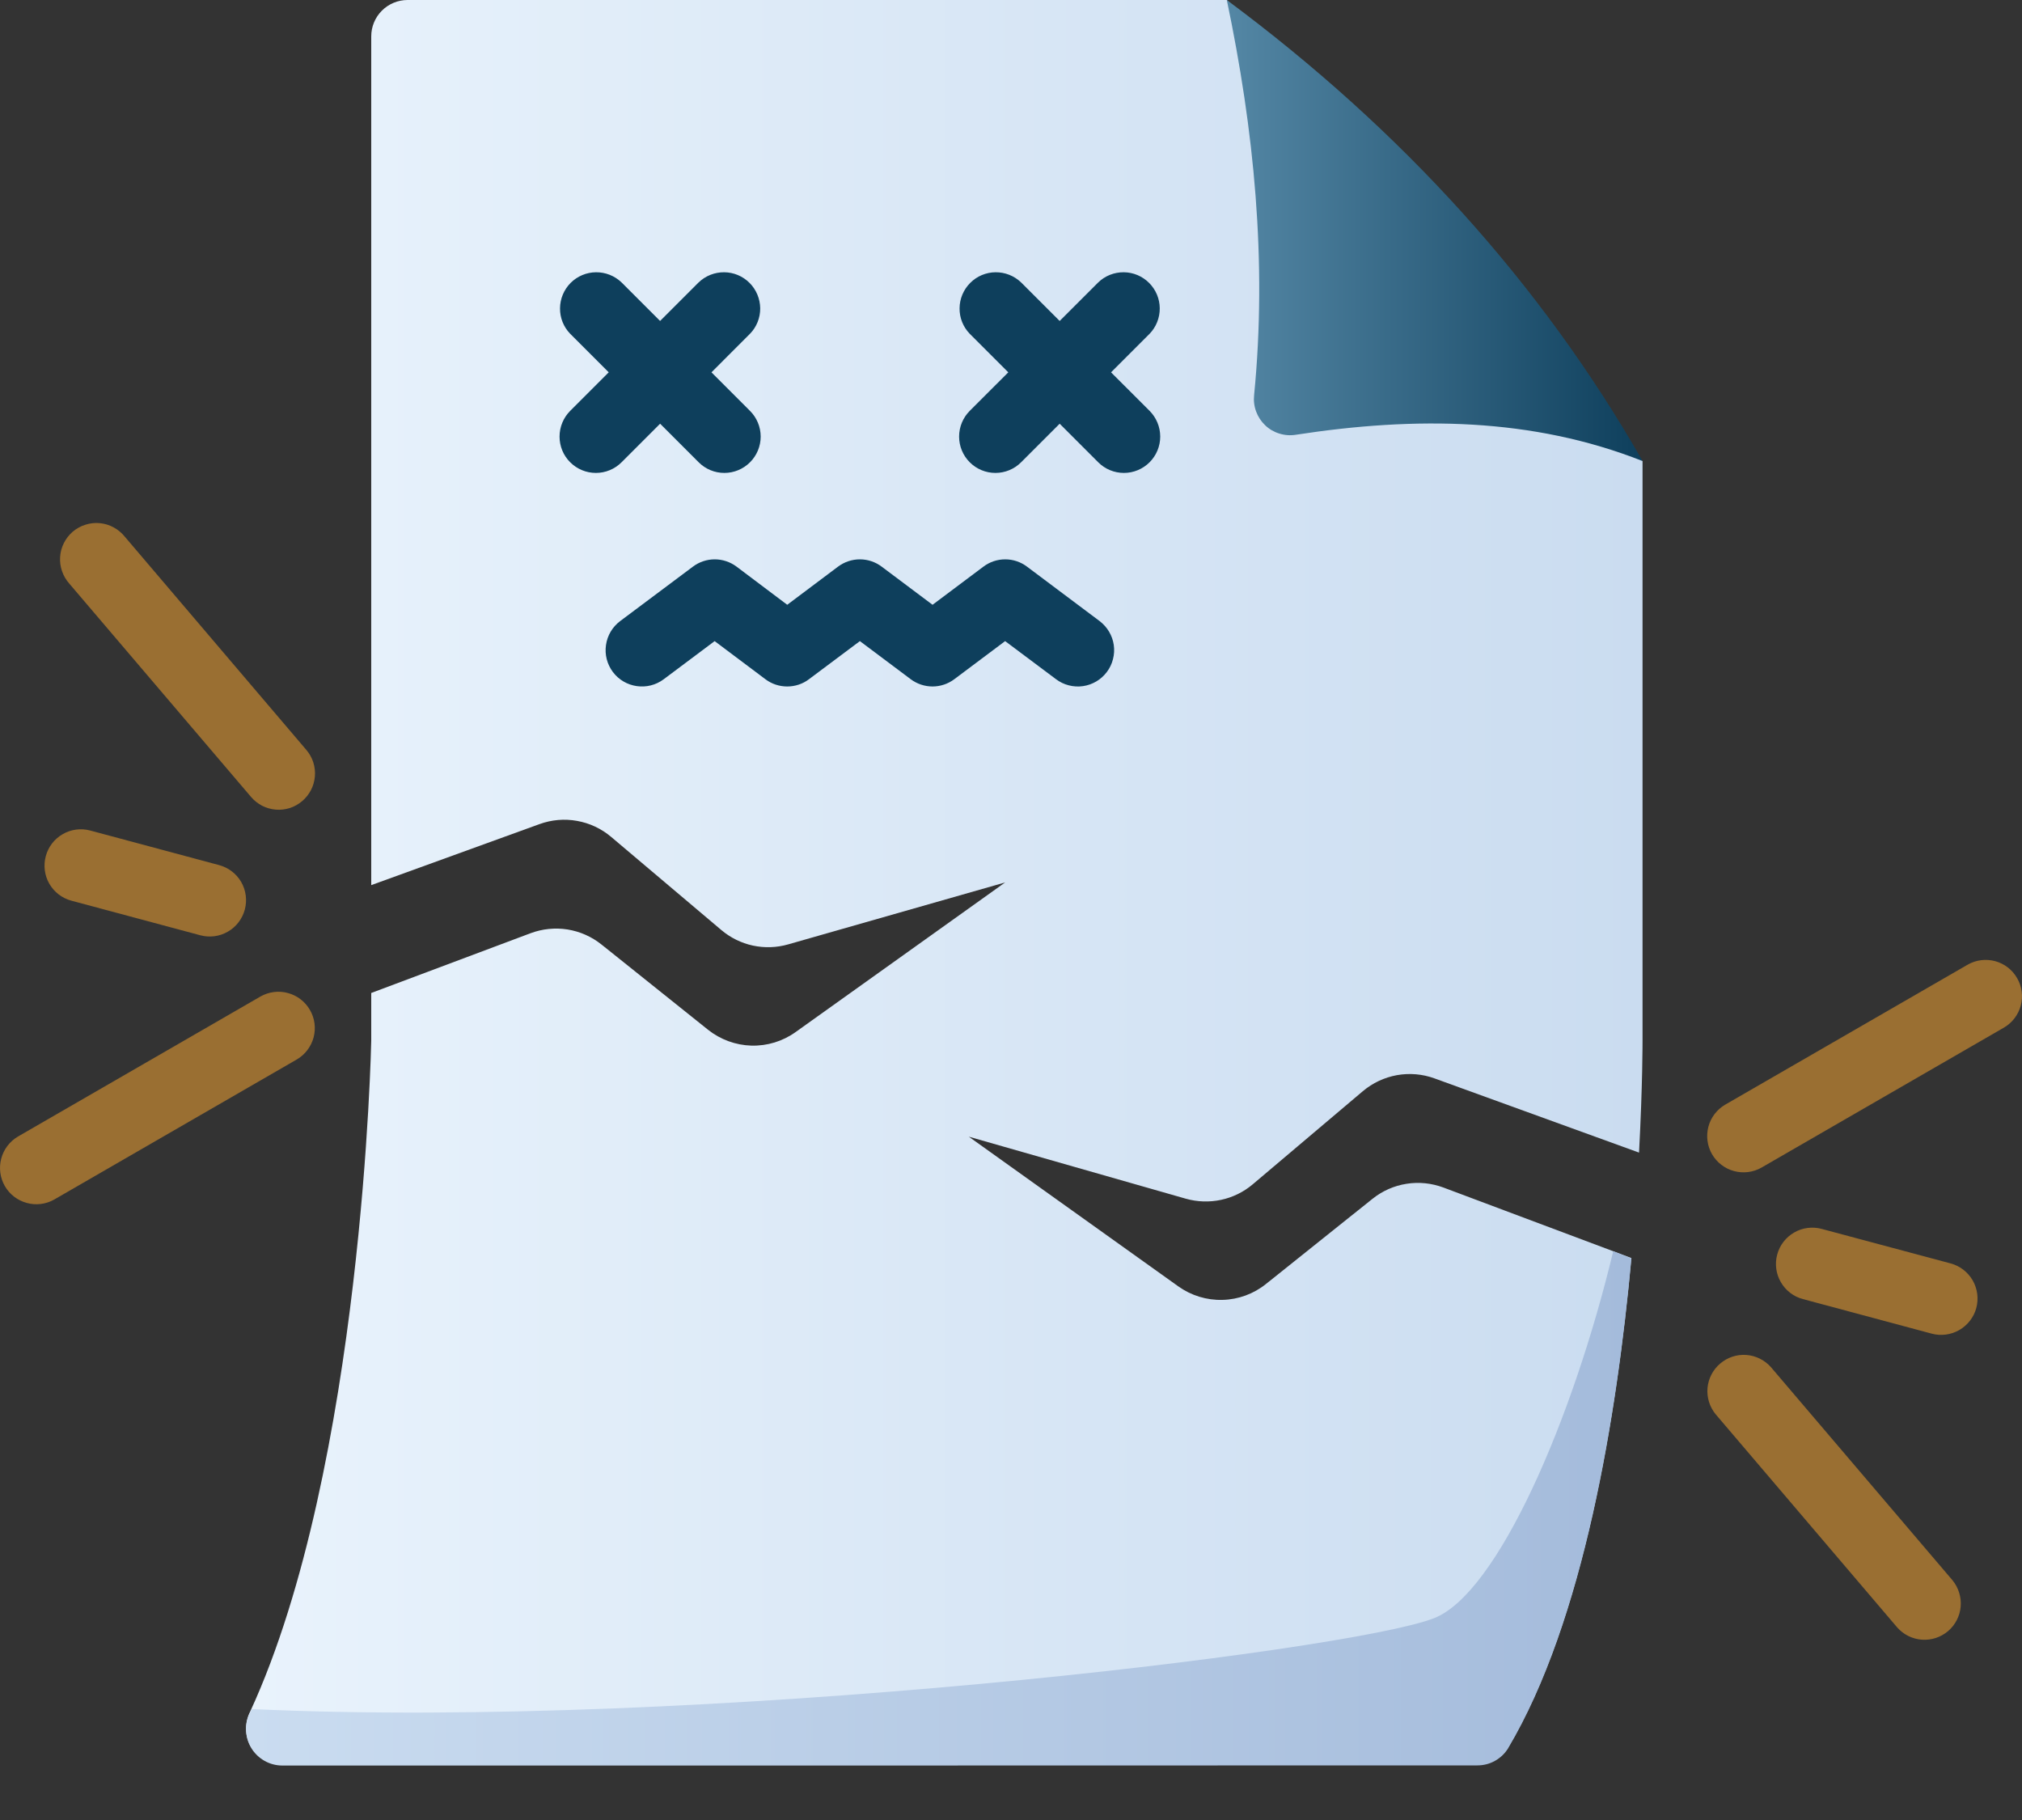 <svg width="30" height="27" viewBox="0 0 30 27" fill="none" xmlns="http://www.w3.org/2000/svg">
<rect x="0" y="0" width="30" height="27" fill="#333333" stroke="none"/>
<path fill-rule="evenodd" clip-rule="evenodd" d="M5.508 13.131V0.539C5.508 0.396 5.565 0.259 5.666 0.158C5.767 0.057 5.904 0 6.047 0H18.202L24.37 6.84V15.438C24.37 15.438 24.372 16.092 24.318 17.099L21.283 15.998C21.105 15.933 20.913 15.917 20.726 15.95C20.539 15.984 20.365 16.066 20.22 16.188L18.586 17.57C18.451 17.684 18.29 17.763 18.117 17.8C17.944 17.837 17.764 17.831 17.594 17.783L14.374 16.863L17.483 19.084C17.674 19.22 17.905 19.291 18.139 19.284C18.374 19.278 18.6 19.195 18.783 19.048L20.363 17.785C20.509 17.668 20.682 17.591 20.867 17.562C21.051 17.532 21.24 17.552 21.415 17.617L24.204 18.663C23.99 20.988 23.499 24.037 22.373 25.929C22.325 26.006 22.257 26.069 22.178 26.113C22.099 26.156 22.009 26.179 21.919 26.179C19.856 26.181 7.611 26.181 4.189 26.181C4.096 26.181 4.004 26.157 3.924 26.111C3.843 26.065 3.775 25.999 3.727 25.919C3.679 25.84 3.653 25.749 3.651 25.656C3.648 25.563 3.67 25.471 3.713 25.389C5.386 21.758 5.508 15.438 5.508 15.438V14.731L7.873 13.844C8.048 13.779 8.236 13.76 8.421 13.789C8.605 13.819 8.778 13.895 8.924 14.012L10.504 15.276C10.688 15.422 10.914 15.505 11.148 15.512C11.383 15.518 11.613 15.448 11.804 15.311L14.913 13.091L11.694 14.01C11.524 14.059 11.344 14.065 11.171 14.028C10.998 13.991 10.837 13.911 10.702 13.797L9.068 12.416C8.923 12.293 8.748 12.211 8.561 12.178C8.375 12.144 8.183 12.161 8.004 12.226L5.508 13.131Z" fill="url(#paint0_linear_877_6064)"/>
<path fill-rule="evenodd" clip-rule="evenodd" d="M23.935 18.562L24.205 18.67C23.991 20.995 23.5 24.047 22.373 25.94C22.325 26.017 22.258 26.08 22.178 26.124C22.099 26.168 22.01 26.19 21.919 26.19C19.857 26.192 7.612 26.192 4.189 26.192C4.096 26.192 4.005 26.168 3.924 26.122C3.843 26.076 3.775 26.01 3.727 25.93C3.679 25.851 3.653 25.76 3.651 25.667C3.648 25.574 3.67 25.482 3.714 25.4L3.735 25.354C10.371 25.666 20.008 24.503 21.277 24.006C22.22 23.637 23.335 21.061 23.935 18.562Z" fill="url(#paint1_linear_877_6064)"/>
<path fill-rule="evenodd" clip-rule="evenodd" d="M24.371 6.84C22.735 6.194 21.002 6.176 19.224 6.45C19.143 6.463 19.06 6.457 18.981 6.432C18.902 6.408 18.83 6.366 18.771 6.309C18.711 6.252 18.665 6.182 18.637 6.105C18.608 6.027 18.598 5.944 18.607 5.862C18.802 3.872 18.605 1.924 18.202 0C20.809 1.935 22.869 4.214 24.371 6.84Z" fill="url(#paint2_linear_877_6064)"/>
<path fill-rule="evenodd" clip-rule="evenodd" d="M1.03 8.66L3.725 11.823C3.771 11.877 3.827 11.921 3.89 11.954C3.953 11.986 4.021 12.005 4.092 12.011C4.163 12.017 4.233 12.008 4.301 11.987C4.368 11.965 4.43 11.93 4.484 11.884C4.538 11.838 4.582 11.782 4.615 11.719C4.647 11.656 4.666 11.588 4.672 11.517C4.678 11.447 4.669 11.376 4.648 11.308C4.626 11.241 4.591 11.179 4.545 11.125L1.851 7.961C1.806 7.905 1.75 7.858 1.686 7.824C1.623 7.789 1.553 7.768 1.481 7.761C1.409 7.754 1.337 7.762 1.268 7.784C1.199 7.805 1.135 7.841 1.08 7.887C1.025 7.934 0.98 7.992 0.948 8.056C0.915 8.121 0.896 8.191 0.892 8.263C0.887 8.335 0.897 8.407 0.921 8.475C0.945 8.544 0.982 8.606 1.03 8.66Z" fill="#9A6F32"/>
<path fill-rule="evenodd" clip-rule="evenodd" d="M1.06 13.362L2.972 13.875C3.11 13.912 3.257 13.893 3.381 13.821C3.505 13.75 3.595 13.632 3.632 13.494C3.669 13.356 3.65 13.209 3.579 13.085C3.507 12.961 3.389 12.871 3.251 12.834L1.339 12.321C1.201 12.284 1.054 12.303 0.93 12.375C0.806 12.446 0.716 12.564 0.679 12.702C0.642 12.84 0.661 12.987 0.732 13.111C0.804 13.235 0.921 13.325 1.06 13.362Z" fill="#9A6F32"/>
<path fill-rule="evenodd" clip-rule="evenodd" d="M0.805 17.795L4.404 15.717C4.527 15.645 4.616 15.527 4.653 15.39C4.689 15.252 4.67 15.106 4.598 14.982C4.527 14.859 4.41 14.769 4.273 14.732C4.136 14.694 3.989 14.713 3.865 14.783L0.266 16.861C0.144 16.933 0.054 17.051 0.018 17.189C-0.018 17.326 0.001 17.473 0.072 17.596C0.143 17.719 0.26 17.809 0.398 17.846C0.535 17.884 0.682 17.865 0.805 17.795Z" fill="#9A6F32"/>
<path fill-rule="evenodd" clip-rule="evenodd" d="M28.97 23.445L26.275 20.282C26.181 20.176 26.05 20.111 25.909 20.101C25.768 20.091 25.629 20.137 25.522 20.229C25.414 20.32 25.347 20.45 25.334 20.591C25.322 20.732 25.365 20.872 25.455 20.981L28.149 24.144C28.243 24.25 28.374 24.315 28.515 24.325C28.656 24.335 28.795 24.289 28.903 24.198C29.01 24.106 29.078 23.976 29.09 23.835C29.102 23.695 29.059 23.555 28.97 23.445ZM28.941 18.743L27.028 18.231C26.96 18.212 26.888 18.208 26.818 18.217C26.748 18.226 26.68 18.249 26.619 18.285C26.558 18.32 26.504 18.367 26.461 18.423C26.418 18.479 26.386 18.543 26.368 18.612C26.349 18.68 26.345 18.752 26.354 18.822C26.363 18.892 26.386 18.959 26.422 19.021C26.457 19.082 26.504 19.136 26.56 19.179C26.616 19.222 26.68 19.254 26.749 19.272L28.661 19.785C28.799 19.822 28.947 19.802 29.07 19.731C29.194 19.659 29.285 19.542 29.322 19.404C29.359 19.265 29.339 19.118 29.268 18.994C29.196 18.871 29.079 18.78 28.941 18.743ZM29.194 14.311L25.596 16.388C25.473 16.46 25.383 16.578 25.347 16.715C25.311 16.853 25.33 16.999 25.401 17.123C25.473 17.246 25.59 17.336 25.727 17.373C25.864 17.41 26.011 17.392 26.134 17.322L29.733 15.244C29.856 15.172 29.945 15.055 29.982 14.917C30.018 14.779 29.999 14.633 29.927 14.51C29.856 14.386 29.739 14.296 29.602 14.259C29.465 14.222 29.318 14.24 29.194 14.311Z" fill="#9A6F32"/>
<path fill-rule="evenodd" clip-rule="evenodd" d="M8.46 4.952L10.366 6.858C10.467 6.959 10.604 7.016 10.747 7.016C10.89 7.016 11.027 6.959 11.128 6.858C11.229 6.757 11.286 6.62 11.286 6.477C11.286 6.334 11.229 6.196 11.127 6.095L9.222 4.19C9.12 4.092 8.984 4.038 8.843 4.039C8.702 4.04 8.566 4.097 8.466 4.197C8.367 4.297 8.31 4.432 8.309 4.573C8.307 4.715 8.362 4.851 8.46 4.952Z" fill="#0E3F5C"/>
<path fill-rule="evenodd" clip-rule="evenodd" d="M10.365 4.19L8.46 6.095C8.359 6.196 8.302 6.334 8.302 6.477C8.302 6.62 8.358 6.757 8.46 6.858C8.561 6.959 8.698 7.016 8.841 7.016C8.984 7.016 9.121 6.959 9.222 6.858L11.127 4.952C11.226 4.851 11.28 4.715 11.279 4.573C11.277 4.432 11.221 4.297 11.121 4.197C11.021 4.097 10.886 4.04 10.745 4.039C10.603 4.038 10.467 4.092 10.365 4.19ZM14.388 4.952L16.294 6.858C16.395 6.959 16.532 7.016 16.675 7.016C16.818 7.016 16.955 6.959 17.056 6.858C17.157 6.757 17.214 6.62 17.214 6.477C17.214 6.334 17.157 6.196 17.056 6.095L15.15 4.19C15.048 4.092 14.912 4.038 14.771 4.039C14.63 4.04 14.494 4.097 14.395 4.197C14.295 4.297 14.238 4.432 14.237 4.573C14.235 4.715 14.29 4.851 14.388 4.952Z" fill="#0E3F5C"/>
<path fill-rule="evenodd" clip-rule="evenodd" d="M16.294 4.19L14.388 6.095C14.287 6.196 14.23 6.334 14.23 6.477C14.23 6.62 14.287 6.757 14.388 6.858C14.489 6.959 14.626 7.016 14.769 7.016C14.912 7.016 15.049 6.959 15.15 6.858L17.056 4.952C17.154 4.851 17.208 4.715 17.207 4.573C17.206 4.432 17.149 4.297 17.049 4.197C16.949 4.097 16.814 4.04 16.673 4.039C16.531 4.038 16.395 4.092 16.294 4.19ZM9.847 10.077L10.603 9.511L11.356 10.076C11.449 10.147 11.563 10.184 11.68 10.184C11.796 10.184 11.91 10.147 12.003 10.076L12.758 9.511L13.512 10.076C13.605 10.146 13.719 10.184 13.836 10.184C13.952 10.184 14.066 10.146 14.159 10.076L14.913 9.511L15.668 10.076C15.725 10.119 15.789 10.15 15.857 10.167C15.926 10.185 15.998 10.189 16.067 10.179C16.138 10.169 16.205 10.145 16.266 10.109C16.327 10.073 16.38 10.025 16.422 9.969C16.465 9.912 16.496 9.848 16.513 9.779C16.531 9.711 16.535 9.639 16.525 9.569C16.515 9.499 16.491 9.432 16.455 9.371C16.419 9.31 16.371 9.257 16.315 9.214L15.237 8.406C15.144 8.336 15.031 8.298 14.914 8.298C14.797 8.298 14.684 8.336 14.591 8.406L13.836 8.972L13.081 8.406C12.988 8.336 12.874 8.298 12.758 8.298C12.641 8.298 12.528 8.336 12.434 8.406L11.68 8.972L10.928 8.406C10.834 8.336 10.721 8.298 10.604 8.298C10.488 8.298 10.374 8.336 10.281 8.406L9.201 9.214C9.087 9.3 9.011 9.427 8.991 9.569C8.97 9.71 9.007 9.854 9.093 9.969C9.271 10.206 9.609 10.255 9.847 10.077Z" fill="#0E3F5C"/>
<defs>
<linearGradient id="paint0_linear_877_6064" x1="3.65" y1="13.091" x2="24.371" y2="13.091" gradientUnits="userSpaceOnUse">
<stop stop-color="#E9F3FC"/>
<stop offset="1" stop-color="#CADCF0"/>
</linearGradient>
<linearGradient id="paint1_linear_877_6064" x1="3.651" y1="22.377" x2="24.205" y2="22.377" gradientUnits="userSpaceOnUse">
<stop stop-color="#CADCF0"/>
<stop offset="1" stop-color="#A4BBDB"/>
</linearGradient>
<linearGradient id="paint2_linear_877_6064" x1="18.202" y1="3.42" x2="24.371" y2="3.42" gradientUnits="userSpaceOnUse">
<stop stop-color="#5487A5"/>
<stop offset="1" stop-color="#0E3F5C"/>
</linearGradient>
</defs>
</svg>
